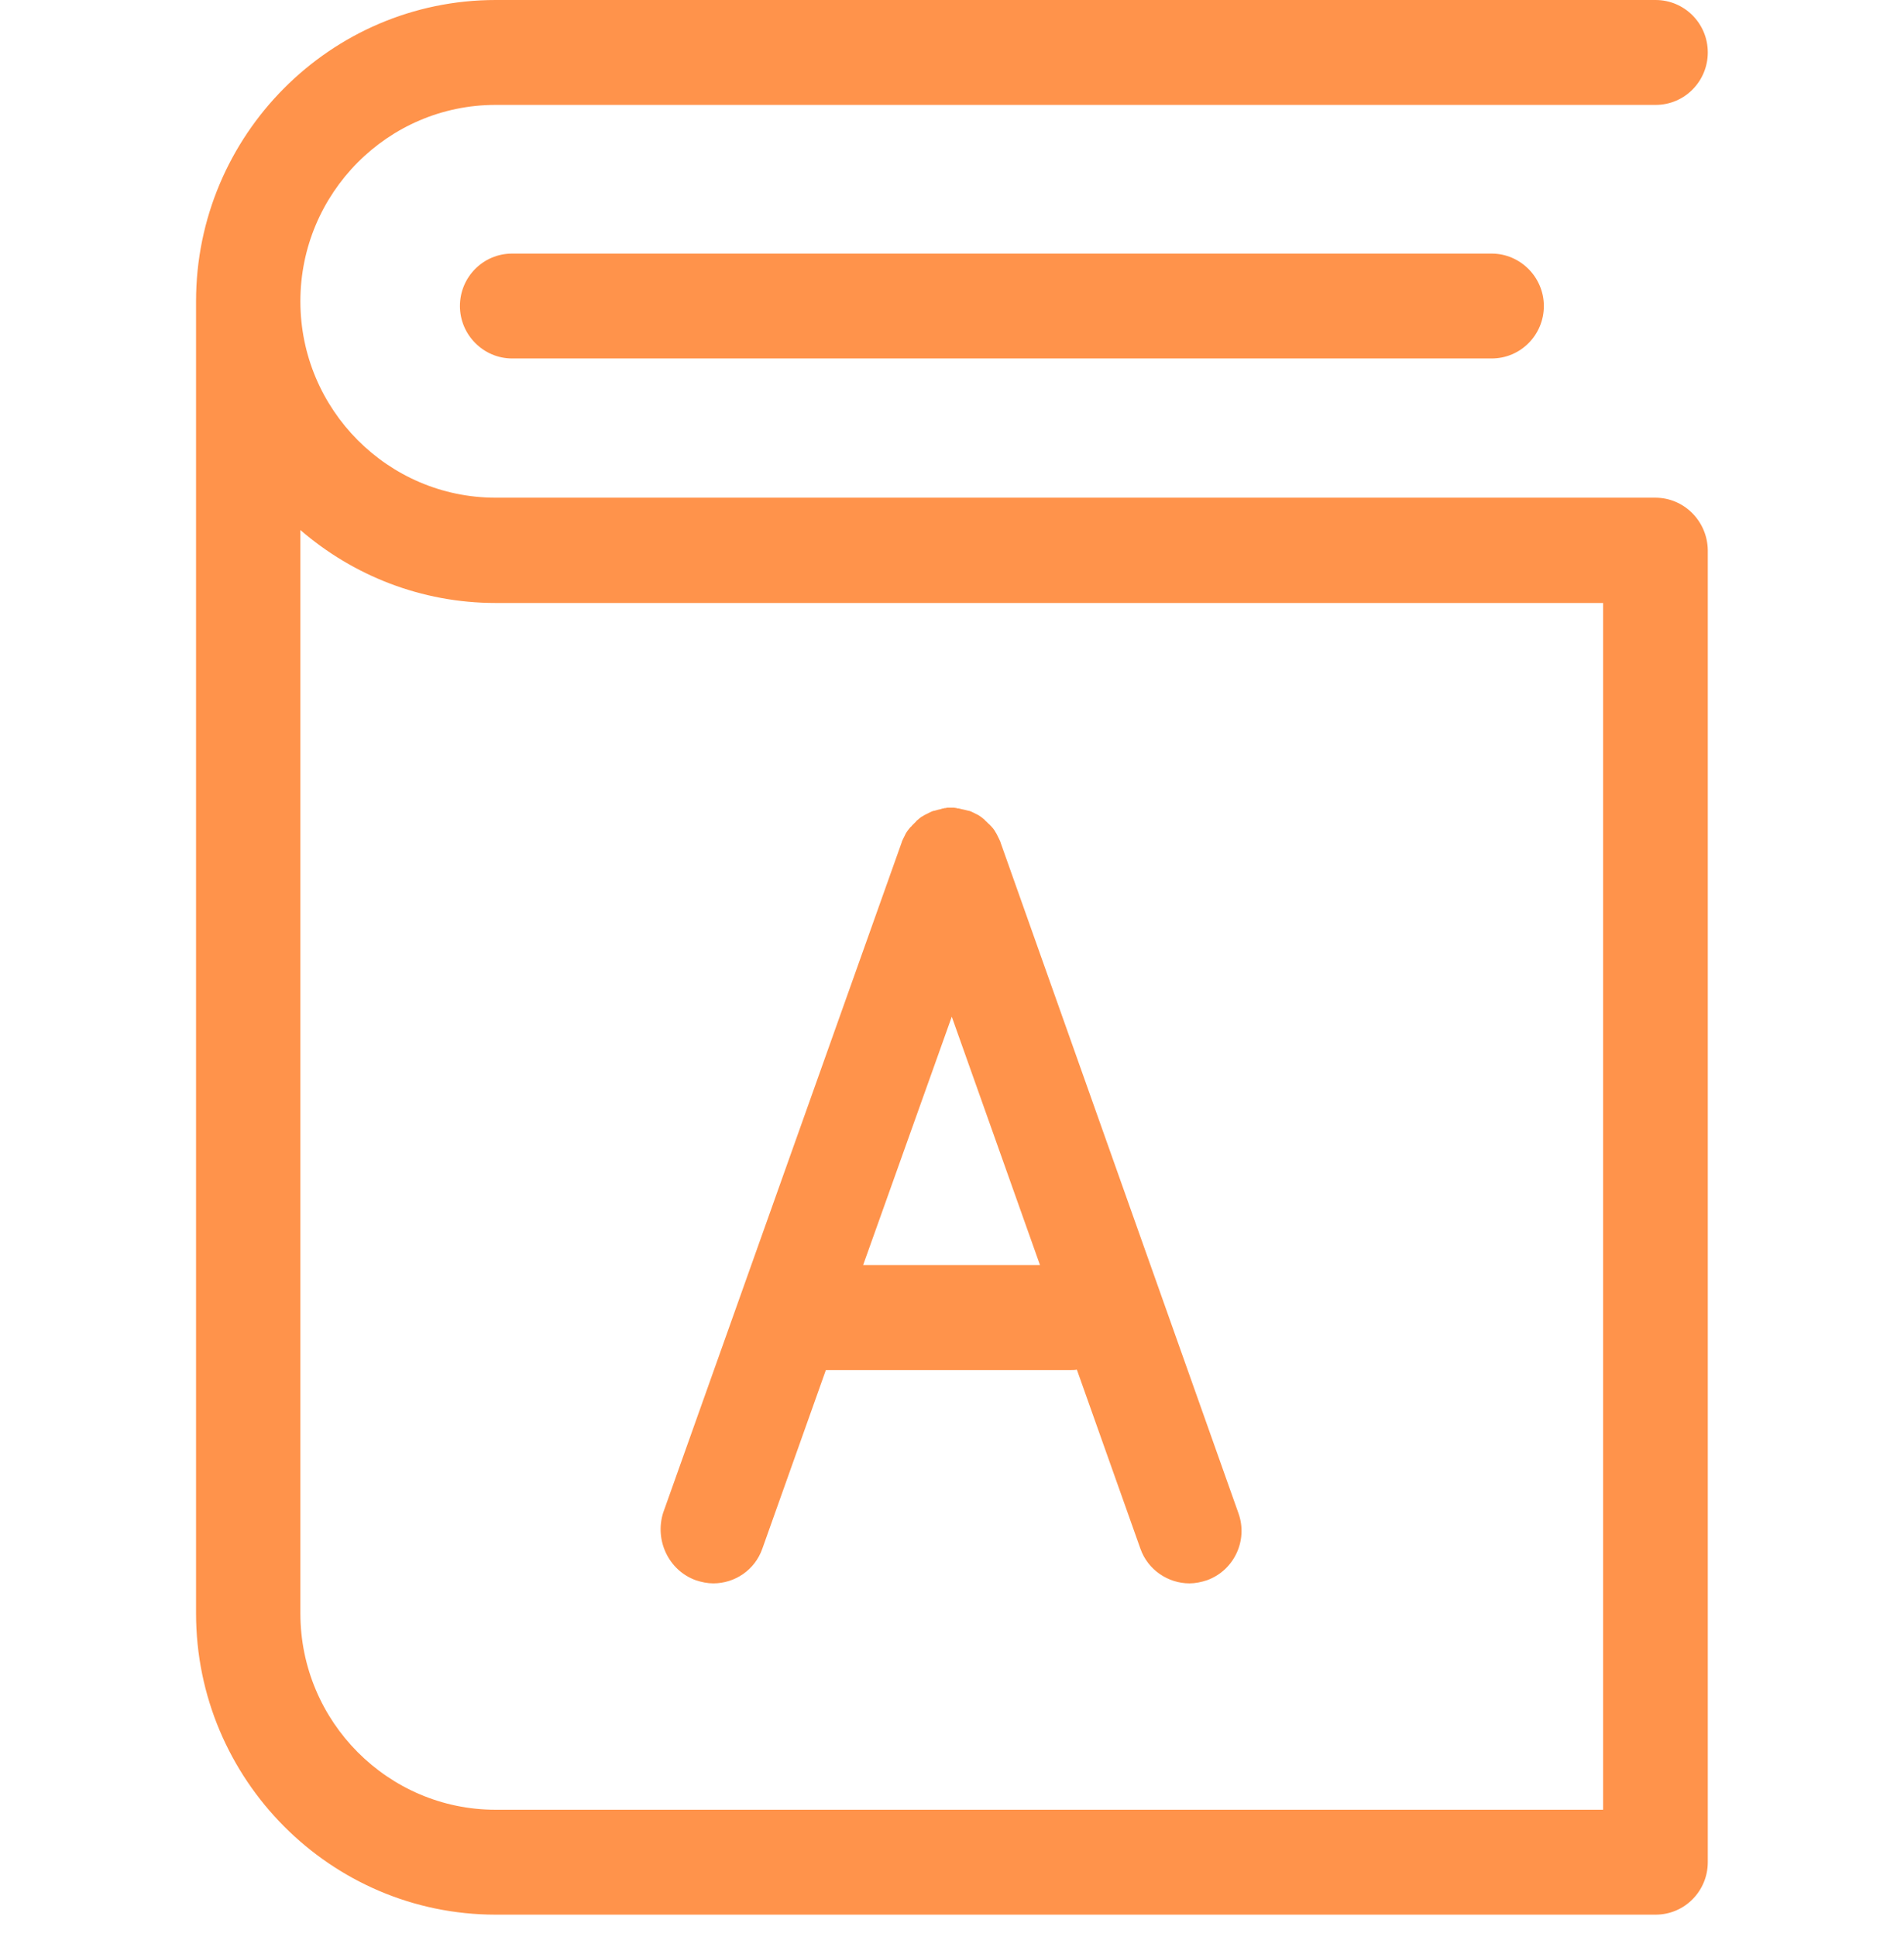 <svg width="59" height="60" viewBox="0 0 59 60" fill="none" xmlns="http://www.w3.org/2000/svg">
<g clip-path="url(#clip0)">
<path d="M51.292 15.414H15.359C12.03 15.414 9.308 12.69 9.308 9.331C9.308 5.985 12.017 3.249 15.359 3.249H51.304C52.203 3.249 52.92 2.516 52.92 1.624C52.92 0.721 52.191 0 51.304 0H15.359C10.243 0 6.075 4.189 6.075 9.331V49.967C6.075 55.109 10.243 59.299 15.359 59.299H51.304C52.203 59.299 52.92 58.566 52.92 57.674V17.038C52.908 16.147 52.191 15.414 51.292 15.414ZM49.676 56.05H15.359C12.03 56.05 9.308 53.326 9.308 49.967V16.416C10.936 17.82 13.05 18.675 15.359 18.675H49.676V56.05Z" fill="#FF934B"/>
<path d="M15.868 7.854C14.969 7.854 14.252 8.586 14.252 9.478C14.252 10.37 14.981 11.102 15.868 11.102H46.223C47.123 11.102 47.84 10.37 47.84 9.478C47.84 8.586 47.111 7.854 46.223 7.854H15.868Z" fill="#FF934B"/>
<path d="M21.558 48.941C21.74 49.002 21.922 49.039 22.104 49.039C22.773 49.039 23.392 48.624 23.623 47.964L25.592 42.431H33.175C33.236 42.431 33.308 42.431 33.369 42.419L35.338 47.964C35.569 48.624 36.2 49.039 36.857 49.039C37.039 49.039 37.221 49.002 37.404 48.941C38.242 48.636 38.679 47.708 38.376 46.865L31.012 26.113C31 26.065 30.975 26.016 30.951 25.967C30.939 25.942 30.927 25.918 30.915 25.894C30.902 25.869 30.89 25.845 30.878 25.82C30.866 25.796 30.842 25.771 30.829 25.735C30.817 25.723 30.805 25.698 30.793 25.686C30.781 25.662 30.756 25.637 30.732 25.613C30.72 25.601 30.708 25.576 30.684 25.564C30.671 25.539 30.647 25.527 30.623 25.503C30.599 25.478 30.586 25.466 30.562 25.442C30.55 25.43 30.526 25.417 30.514 25.393C30.489 25.368 30.465 25.356 30.441 25.332C30.428 25.32 30.404 25.307 30.392 25.295C30.368 25.283 30.343 25.259 30.319 25.246C30.295 25.234 30.27 25.222 30.246 25.21C30.222 25.197 30.198 25.185 30.173 25.173C30.125 25.149 30.076 25.124 30.027 25.112H30.015C29.967 25.1 29.918 25.087 29.869 25.075C29.845 25.075 29.833 25.063 29.809 25.063C29.772 25.051 29.748 25.051 29.711 25.039C29.687 25.039 29.663 25.039 29.639 25.026C29.614 25.026 29.578 25.014 29.553 25.014C29.529 25.014 29.505 25.014 29.481 25.014C29.456 25.014 29.432 25.014 29.395 25.014C29.371 25.014 29.335 25.014 29.31 25.026C29.286 25.026 29.262 25.026 29.238 25.039C29.201 25.039 29.177 25.051 29.14 25.063C29.116 25.063 29.104 25.075 29.079 25.075C29.031 25.087 28.982 25.1 28.946 25.112H28.934C28.885 25.124 28.837 25.149 28.788 25.173C28.764 25.185 28.739 25.197 28.715 25.21C28.691 25.222 28.666 25.234 28.642 25.246C28.618 25.259 28.593 25.283 28.557 25.295C28.545 25.307 28.521 25.32 28.508 25.332C28.484 25.356 28.46 25.368 28.436 25.393C28.423 25.405 28.399 25.417 28.387 25.442C28.363 25.466 28.35 25.478 28.326 25.503C28.302 25.527 28.29 25.539 28.265 25.564C28.253 25.576 28.241 25.601 28.217 25.613C28.192 25.637 28.18 25.662 28.156 25.686C28.144 25.698 28.132 25.723 28.119 25.735C28.107 25.759 28.083 25.784 28.071 25.808C28.059 25.832 28.047 25.857 28.035 25.881C28.022 25.906 28.01 25.93 27.998 25.955C27.974 26.003 27.949 26.052 27.937 26.101L20.549 46.853C20.282 47.708 20.719 48.636 21.558 48.941ZM29.493 31.488L32.227 39.182H26.746L29.493 31.488Z" fill="#FF934B"/>
</g>
<defs>
<clipPath id="clip0">
<rect width="58.997" height="59.299" fill="white"/>
</clipPath>
</defs>
</svg>
